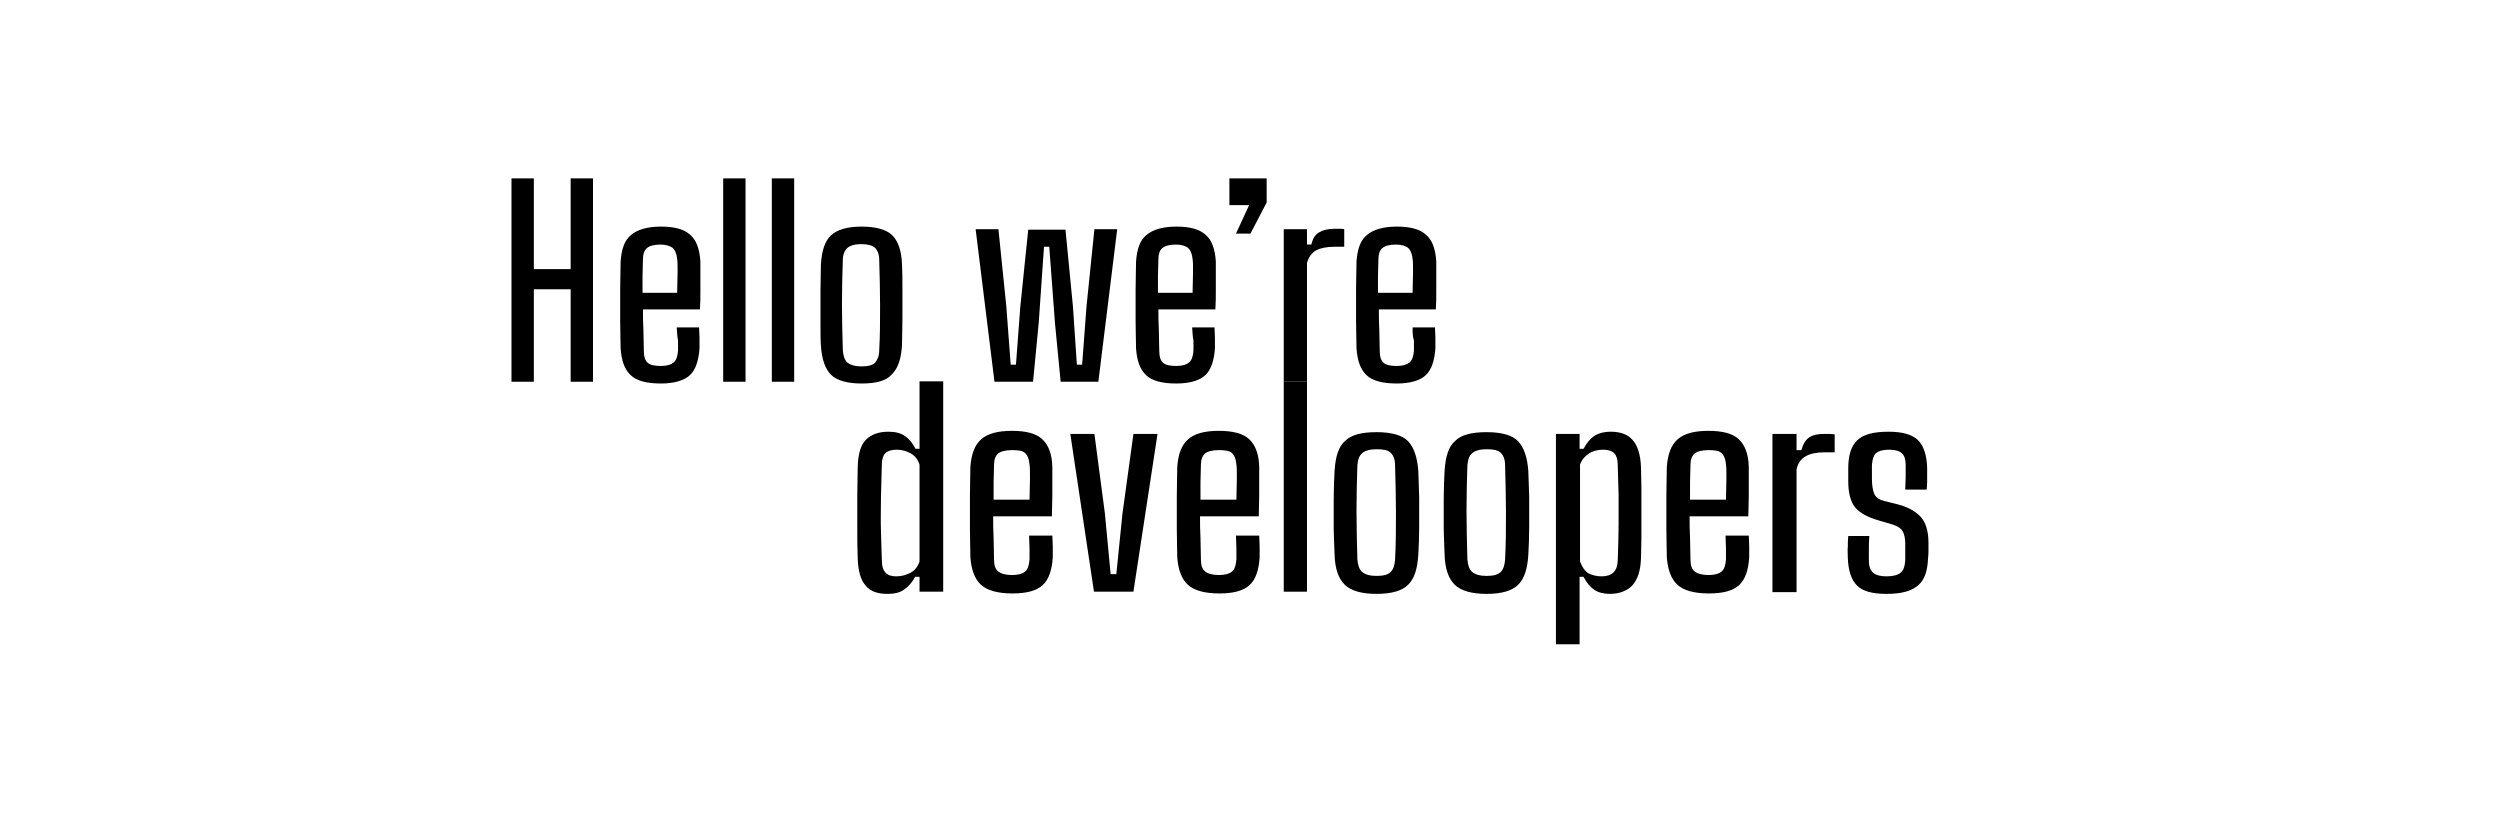 <?xml version="1.0" encoding="utf-8"?>
<!-- Generator: Adobe Illustrator 22.1.0, SVG Export Plug-In . SVG Version: 6.00 Build 0)  -->
<svg version="1.1" id="Warstwa_2" xmlns="http://www.w3.org/2000/svg" xmlns:xlink="http://www.w3.org/1999/xlink" x="0px" y="0px"
	 viewBox="0 0 570.4 187" style="enable-background:new 0 0 570.4 187;" xml:space="preserve">
<g>
	<path d="M116.7,87.1V40.7h5.1v20.7h8.4V40.7h5.1v46.4h-5.1V66h-8.4v21.1H116.7z"/>
	<path d="M154.4,74.7h5.1c0,0.6,0.1,1.4,0.1,2.4c0,1,0,1.8,0,2.4c-0.2,2.8-0.9,4.9-2.2,6.1c-1.3,1.2-3.5,1.9-6.6,1.9
		c-3.2,0-5.6-0.6-6.9-1.9c-1.4-1.3-2.1-3.3-2.3-6.1c0-1.8-0.1-3.9-0.1-6.2c0-2.4,0-4.8,0-7.2c0-2.4,0.1-4.5,0.1-6.4
		c0.2-2.9,0.9-4.9,2.4-6.1c1.4-1.2,3.7-1.9,6.8-1.9c3.1,0,5.3,0.6,6.7,1.9c1.4,1.2,2.1,3.2,2.3,6c0,0.4,0,1.2,0,2.5
		c0,1.2,0,2.6,0,4.1c0,1.5,0,3-0.1,4.4h-13c0,1.5,0,3.1,0.1,4.7c0,1.6,0.1,3.2,0.1,4.8c0,1.3,0.3,2.2,0.9,2.7c0.6,0.5,1.6,0.7,3,0.7
		c1.4,0,2.3-0.3,2.9-0.8c0.6-0.5,0.9-1.4,1-2.7c0-0.6,0-1.4,0-2.3C154.5,76.8,154.5,75.8,154.4,74.7z M150.7,55.8
		c-1.5,0-2.5,0.3-3.1,0.8c-0.6,0.5-0.9,1.4-0.9,2.5c0,1.3-0.1,2.5-0.1,3.8c0,1.3,0,2.6,0,3.9h7.9c0-1.6,0.1-3.2,0.1-4.7
		c0-1.5,0-2.5-0.1-3c-0.1-1.2-0.5-2.1-1.1-2.6C152.8,56.1,151.9,55.8,150.7,55.8z"/>
	<path d="M165,87.1V40.7h5.1v46.4H165z"/>
	<path d="M176.1,87.1V40.7h5.1v46.4H176.1z"/>
	<path d="M196.6,87.5c-3.3,0-5.7-0.7-7-2s-2.1-3.5-2.3-6.6c-0.1-1.5-0.1-3.4-0.1-5.6c0-2.2,0-4.5,0-6.8c0-2.3,0.1-4.4,0.1-6.2
		c0.2-3.1,0.9-5.3,2.3-6.6c1.4-1.3,3.7-2,7-2c3.3,0,5.7,0.7,7,2s2.1,3.5,2.2,6.6c0.1,1.7,0.1,3.6,0.1,5.8c0,2.2,0,4.4,0,6.6
		c0,2.2-0.1,4.3-0.1,6.1c-0.2,3.1-0.9,5.2-2.3,6.6C202.2,86.9,199.9,87.5,196.6,87.5z M196.6,83.6c1.5,0,2.6-0.3,3.1-0.9
		s0.9-1.5,0.9-2.7c0.2-3.5,0.2-6.9,0.2-10.3c0-3.4-0.1-6.9-0.2-10.5c0-1.2-0.4-2.1-1-2.7c-0.6-0.5-1.6-0.8-3.1-0.8
		c-1.5,0-2.5,0.3-3.2,0.9c-0.6,0.6-1,1.5-1,2.7c-0.1,3-0.2,6.3-0.2,9.9c0,3.6,0.1,7.2,0.2,10.7c0.1,1.3,0.4,2.2,1,2.8
		C194.1,83.3,195.1,83.6,196.6,83.6z"/>
	<path d="M226.9,87.1l-4.3-34.8h5.2l1.8,17.6l1,13.3h1.2l1-13.3l1.8-17.5h8.5l1.7,17.5l0.9,13.3h1.2l1-13.3l1.8-17.6h5.2l-4.3,34.8
		H242l-1.3-13.4l-1.3-17.4h-1.2L237,73.6l-1.3,13.5H226.9z"/>
	<path d="M272,74.7h5.1c0,0.6,0.1,1.4,0.1,2.4c0,1,0,1.8,0,2.4c-0.2,2.8-0.9,4.9-2.2,6.1c-1.3,1.2-3.5,1.9-6.6,1.9
		c-3.2,0-5.6-0.6-6.9-1.9c-1.4-1.3-2.1-3.3-2.3-6.1c0-1.8-0.1-3.9-0.1-6.2c0-2.4,0-4.8,0-7.2c0-2.4,0.1-4.5,0.1-6.4
		c0.2-2.9,0.9-4.9,2.4-6.1c1.4-1.2,3.7-1.9,6.8-1.9c3.1,0,5.3,0.6,6.7,1.9c1.4,1.2,2.1,3.2,2.3,6c0,0.4,0,1.2,0,2.5
		c0,1.2,0,2.6,0,4.1c0,1.5,0,3-0.1,4.4h-13c0,1.5,0,3.1,0.1,4.7c0,1.6,0.1,3.2,0.1,4.8c0,1.3,0.3,2.2,0.9,2.7c0.6,0.5,1.6,0.7,3,0.7
		c1.4,0,2.3-0.3,2.9-0.8c0.6-0.5,0.9-1.4,1-2.7c0-0.6,0-1.4,0-2.3C272.1,76.8,272.1,75.8,272,74.7z M268.3,55.8
		c-1.5,0-2.5,0.3-3.1,0.8c-0.6,0.5-0.9,1.4-0.9,2.5c0,1.3-0.1,2.5-0.1,3.8c0,1.3,0,2.6,0,3.9h7.9c0-1.6,0.1-3.2,0.1-4.7
		c0-1.5,0-2.5-0.1-3c-0.1-1.2-0.5-2.1-1.1-2.6C270.4,56.1,269.5,55.8,268.3,55.8z"/>
	<path d="M280.5,46.7v-6h8.5v5.5l-3.7,7.1H282l3-6.5H280.5z"/>
	<path d="M292.9,87.1V52.3h5.3v3.5h1c0.3-1.4,0.9-2.3,1.8-2.8c0.8-0.5,2-0.8,3.4-0.8c0.4,0,0.8,0,1.2,0c0.4,0,0.8,0,1.1,0.1v4h-2.2
		c-1.8,0-3.2,0.3-4.2,0.8c-1,0.6-1.7,1.5-2.1,2.9v27H292.9z"/>
	<path d="M322.3,74.7h5.1c0,0.6,0.1,1.4,0.1,2.4c0,1,0,1.8,0,2.4c-0.2,2.8-0.9,4.9-2.2,6.1c-1.3,1.2-3.5,1.9-6.6,1.9
		c-3.2,0-5.6-0.6-6.9-1.9c-1.4-1.3-2.1-3.3-2.3-6.1c0-1.8-0.1-3.9-0.1-6.2c0-2.4,0-4.8,0-7.2c0-2.4,0.1-4.5,0.1-6.4
		c0.2-2.9,0.9-4.9,2.4-6.1c1.4-1.2,3.7-1.9,6.8-1.9c3.1,0,5.3,0.6,6.7,1.9c1.4,1.2,2.1,3.2,2.3,6c0,0.4,0,1.2,0,2.5
		c0,1.2,0,2.6,0,4.1c0,1.5,0,3-0.1,4.4h-13c0,1.5,0,3.1,0.1,4.7c0,1.6,0.1,3.2,0.1,4.8c0,1.3,0.3,2.2,0.9,2.7c0.6,0.5,1.6,0.7,3,0.7
		c1.4,0,2.3-0.3,2.9-0.8c0.6-0.5,0.9-1.4,1-2.7c0-0.6,0-1.4,0-2.3C322.3,76.8,322.3,75.8,322.3,74.7z M318.5,55.8
		c-1.5,0-2.5,0.3-3.1,0.8c-0.6,0.5-0.9,1.4-0.9,2.5c0,1.3-0.1,2.5-0.1,3.8c0,1.3,0,2.6,0,3.9h7.9c0-1.6,0.1-3.2,0.1-4.7
		c0-1.5,0-2.5-0.1-3c-0.1-1.2-0.5-2.1-1.1-2.6C320.7,56.1,319.7,55.8,318.5,55.8z"/>
</g>
<g>
	<path d="M209.8,87h5.4v48h-5.4v-3.4h-1c-0.7,1.3-1.5,2.2-2.5,2.9c-0.9,0.7-2.2,1-3.8,1c-2.3,0-4-0.6-5-1.9
		c-1.1-1.2-1.7-3.3-1.8-6.1c-0.1-2.1-0.1-4.4-0.1-6.9c0-2.5,0-5.1,0-7.6c0-2.5,0.1-4.7,0.1-6.6c0.1-2.9,0.7-4.9,1.9-6.1
		c1.2-1.2,2.9-1.8,5.1-1.8c1.6,0,2.8,0.3,3.8,1s1.7,1.6,2.4,2.9h0.9V87z M204.5,131.5c1.2,0,2.2-0.3,3.2-0.8c1-0.5,1.7-1.4,2.1-2.6
		V106c-0.4-1.2-1.1-2.1-2.1-2.6c-0.9-0.5-2-0.8-3.1-0.8c-1.2,0-2.1,0.3-2.6,0.8c-0.5,0.5-0.8,1.4-0.8,2.6c-0.1,2.4-0.1,4.9-0.2,7.5
		c0,2.6-0.1,5.2,0,7.6s0.1,4.7,0.2,6.7c0,1.4,0.3,2.3,0.9,2.9C202.5,131.2,203.4,131.5,204.5,131.5z"/>
	<path d="M234.8,122.2h5.3c0,0.6,0.1,1.5,0.1,2.5c0,1,0,1.9,0,2.5c-0.2,2.9-0.9,5-2.3,6.3c-1.4,1.3-3.7,1.9-6.9,1.9
		c-3.4,0-5.8-0.7-7.2-2s-2.2-3.4-2.4-6.3c0-1.8-0.1-4-0.1-6.5s0-4.9,0-7.4c0-2.5,0.1-4.7,0.1-6.6c0.2-3,1-5.1,2.5-6.4s3.8-1.9,7-1.9
		c3.2,0,5.5,0.6,6.9,1.9s2.2,3.3,2.3,6.2c0,0.4,0,1.3,0,2.5c0,1.3,0,2.7,0,4.3c0,1.6-0.1,3.1-0.1,4.6h-13.4c0,1.6,0,3.2,0.1,4.9
		c0,1.6,0.1,3.3,0.1,4.9c0,1.4,0.3,2.3,1,2.8c0.6,0.5,1.7,0.8,3.1,0.8c1.4,0,2.4-0.3,3-0.8c0.6-0.5,0.9-1.4,1-2.8c0-0.6,0-1.4,0-2.4
		S234.8,123.4,234.8,122.2z M230.9,102.7c-1.5,0-2.6,0.3-3.2,0.8c-0.6,0.6-0.9,1.4-0.9,2.6c0,1.3-0.1,2.6-0.1,3.9c0,1.3,0,2.7,0,4
		h8.2c0-1.7,0.1-3.3,0.1-4.8s0-2.6-0.1-3.2c-0.1-1.3-0.5-2.2-1.1-2.7S232.2,102.7,230.9,102.7z"/>
	<path d="M249.6,135l-5.4-36h5.5l2.4,18.2l1.3,13.8h1.3l1.4-13.8l2.5-18.2h5.5l-5.5,36H249.6z"/>
	<path d="M282,122.2h5.3c0,0.6,0.1,1.5,0.1,2.5c0,1,0,1.9,0,2.5c-0.2,2.9-0.9,5-2.3,6.3c-1.4,1.3-3.7,1.9-6.9,1.9
		c-3.4,0-5.8-0.7-7.2-2s-2.2-3.4-2.4-6.3c0-1.8-0.1-4-0.1-6.5s0-4.9,0-7.4c0-2.5,0.1-4.7,0.1-6.6c0.2-3,1-5.1,2.5-6.4s3.8-1.9,7-1.9
		c3.2,0,5.5,0.6,6.9,1.9s2.2,3.3,2.3,6.2c0,0.4,0,1.3,0,2.5c0,1.3,0,2.7,0,4.3c0,1.6-0.1,3.1-0.1,4.6h-13.4c0,1.6,0,3.2,0.1,4.9
		c0,1.6,0.1,3.3,0.1,4.9c0,1.4,0.3,2.3,1,2.8c0.6,0.5,1.7,0.8,3.1,0.8c1.4,0,2.4-0.3,3-0.8c0.6-0.5,0.9-1.4,1-2.8c0-0.6,0-1.4,0-2.4
		S282,123.4,282,122.2z M278.1,102.7c-1.5,0-2.6,0.3-3.2,0.8c-0.6,0.6-0.9,1.4-0.9,2.6c0,1.3-0.1,2.6-0.1,3.9c0,1.3,0,2.7,0,4h8.2
		c0-1.7,0.1-3.3,0.1-4.8s0-2.6-0.1-3.2c-0.1-1.3-0.5-2.2-1.1-2.7S279.3,102.7,278.1,102.7z"/>
	<path d="M292.9,135V87h5.3v48H292.9z"/>
	<path d="M314.1,135.5c-3.4,0-5.9-0.7-7.3-2.1c-1.4-1.4-2.2-3.6-2.3-6.8c-0.1-1.6-0.1-3.5-0.2-5.8c0-2.3,0-4.6,0-7
		c0-2.4,0.1-4.5,0.2-6.4c0.2-3.2,0.9-5.5,2.4-6.8c1.4-1.4,3.8-2,7.2-2c3.4,0,5.9,0.7,7.2,2.1s2.1,3.7,2.3,6.8c0.1,1.8,0.1,3.8,0.2,6
		c0,2.3,0,4.5,0,6.8c0,2.3-0.1,4.4-0.2,6.3c-0.2,3.2-0.9,5.4-2.3,6.8C319.9,134.8,317.5,135.5,314.1,135.5z M314.1,131.4
		c1.6,0,2.6-0.3,3.2-0.9s0.9-1.5,1-2.8c0.2-3.6,0.2-7.2,0.2-10.7c0-3.5-0.1-7.1-0.2-10.9c0-1.3-0.4-2.2-1-2.8s-1.7-0.8-3.2-0.8
		c-1.5,0-2.6,0.3-3.3,0.9s-1,1.5-1.1,2.8c-0.1,3.1-0.2,6.5-0.2,10.3s0.1,7.4,0.2,11.1c0.1,1.3,0.4,2.3,1.1,2.9
		S312.6,131.4,314.1,131.4z"/>
	<path d="M339.2,135.5c-3.4,0-5.9-0.7-7.3-2.1c-1.4-1.4-2.2-3.6-2.3-6.8c-0.1-1.6-0.1-3.5-0.2-5.8c0-2.3,0-4.6,0-7
		c0-2.4,0.1-4.5,0.2-6.4c0.2-3.2,0.9-5.5,2.4-6.8c1.4-1.4,3.8-2,7.2-2c3.4,0,5.9,0.7,7.2,2.1s2.1,3.7,2.3,6.8c0.1,1.8,0.1,3.8,0.2,6
		c0,2.3,0,4.5,0,6.8c0,2.3-0.1,4.4-0.2,6.3c-0.2,3.2-0.9,5.4-2.3,6.8C345,134.8,342.6,135.5,339.2,135.5z M339.2,131.4
		c1.6,0,2.6-0.3,3.2-0.9s0.9-1.5,1-2.8c0.2-3.6,0.2-7.2,0.2-10.7c0-3.5-0.1-7.1-0.2-10.9c0-1.3-0.4-2.2-1-2.8s-1.7-0.8-3.2-0.8
		c-1.5,0-2.6,0.3-3.3,0.9s-1,1.5-1.1,2.8c-0.1,3.1-0.2,6.5-0.2,10.3s0.1,7.4,0.2,11.1c0.1,1.3,0.4,2.3,1.1,2.9
		S337.7,131.4,339.2,131.4z"/>
	<path d="M355,147V99h5.4v3.4h0.9c0.7-1.3,1.5-2.3,2.4-2.9s2.2-1,3.8-1c2.2,0,3.9,0.6,5,1.9c1.1,1.2,1.8,3.3,1.9,6.1
		c0,1.2,0.1,2.7,0.1,4.6c0,1.9,0,3.9,0,5.9c0,2.1,0,4.1,0,5.9c0,1.9-0.1,3.4-0.1,4.6c-0.1,2.8-0.8,4.8-2,6.1
		c-1.2,1.2-2.9,1.9-5.1,1.9c-1.4,0-2.6-0.3-3.5-0.9c-0.9-0.6-1.8-1.6-2.5-3h-0.9V147H355z M365.4,131.5c2.4,0,3.6-1.2,3.7-3.5
		c0.1-3.1,0.2-5.9,0.2-8.3c0-2.4,0-4.7,0-6.8c-0.1-2.2-0.1-4.5-0.2-6.9c0-1.2-0.3-2.1-0.8-2.6c-0.5-0.5-1.4-0.8-2.5-0.8
		c-1.3,0-2.4,0.3-3.3,0.9c-0.9,0.6-1.6,1.4-2,2.5v22.1c0.5,1.3,1.1,2.2,1.9,2.7C363.2,131.2,364.2,131.5,365.4,131.5z"/>
	<path d="M393.7,122.2h5.3c0,0.6,0.1,1.5,0.1,2.5c0,1,0,1.9,0,2.5c-0.2,2.9-0.9,5-2.3,6.3c-1.4,1.3-3.7,1.9-6.9,1.9
		c-3.4,0-5.8-0.7-7.2-2s-2.2-3.4-2.4-6.3c0-1.8-0.1-4-0.1-6.5s0-4.9,0-7.4c0-2.5,0.1-4.7,0.1-6.6c0.2-3,1-5.1,2.5-6.4s3.8-1.9,7-1.9
		c3.2,0,5.5,0.6,6.9,1.9s2.2,3.3,2.3,6.2c0,0.4,0,1.3,0,2.5c0,1.3,0,2.7,0,4.3c0,1.6-0.1,3.1-0.1,4.6h-13.4c0,1.6,0,3.2,0.1,4.9
		c0,1.6,0.1,3.3,0.1,4.9c0,1.4,0.3,2.3,1,2.8c0.6,0.5,1.7,0.8,3.1,0.8c1.4,0,2.4-0.3,3-0.8c0.6-0.5,0.9-1.4,1-2.8c0-0.6,0-1.4,0-2.4
		S393.7,123.4,393.7,122.2z M389.8,102.7c-1.5,0-2.6,0.3-3.2,0.8c-0.6,0.6-0.9,1.4-0.9,2.6c0,1.3-0.1,2.6-0.1,3.9c0,1.3,0,2.7,0,4
		h8.2c0-1.7,0.1-3.3,0.1-4.8s0-2.6-0.1-3.2c-0.1-1.3-0.5-2.2-1.1-2.7S391.1,102.7,389.8,102.7z"/>
	<path d="M404.4,135V99h5.5v3.7h1.1c0.4-1.4,1-2.4,1.8-2.9c0.9-0.6,2-0.8,3.5-0.8c0.4,0,0.8,0,1.2,0c0.4,0,0.8,0.1,1.1,0.1v4.1h-2.3
		c-1.8,0-3.3,0.3-4.3,0.9c-1.1,0.6-1.8,1.6-2.1,3v28H404.4z"/>
	<path d="M430.4,135.5c-3.2,0-5.4-0.6-6.7-1.9c-1.3-1.3-2-3.4-2.1-6.3c0-0.9-0.1-1.8,0-2.6c0-0.8,0-1.6,0.1-2.4h4.8
		c-0.1,1.3-0.1,2.4-0.1,3.3c0,0.9,0,1.7,0,2.3c0,1.4,0.4,2.3,1,2.8c0.6,0.5,1.6,0.8,3,0.8c1.5,0,2.6-0.3,3.2-0.8
		c0.7-0.5,1-1.5,1.1-2.8c0-1.4,0-2.6,0-3.8c0-1.3-0.2-2.2-0.6-2.9c-0.4-0.7-1.1-1.1-2.2-1.5l-3.4-1c-2.4-0.7-4.2-1.7-5.2-2.9
		s-1.6-3.2-1.6-5.9c0-1.2,0-2.2,0-3.1c0-3,0.7-5.1,2.1-6.4s3.7-1.9,7.1-1.9c3.1,0,5.3,0.6,6.7,1.9c1.3,1.3,2,3.4,2.1,6.3
		c0,0.3,0,0.8,0,1.4c0,0.6,0,1.3,0,1.9c0,0.7-0.1,1.2-0.1,1.7h-4.9c0-0.9,0.1-1.9,0.1-3s0-1.9,0-2.6c0-1.3-0.3-2.2-0.9-2.7
		c-0.5-0.5-1.5-0.8-2.9-0.8c-1.4,0-2.4,0.3-3,0.8c-0.5,0.5-0.8,1.4-0.9,2.7c0,0.4,0,0.8,0,1.3c0,0.5,0,1.2,0,1.9
		c0,1.4,0.2,2.5,0.5,3.3c0.3,0.8,1.1,1.4,2.3,1.7l3.2,0.8c2.3,0.6,4,1.6,5.2,2.9c1.1,1.3,1.7,3.2,1.7,5.8c0,0.7,0,1.3,0,1.8
		s0,1.1-0.1,1.8c-0.1,2.8-0.8,4.9-2.2,6.1C436.1,134.9,433.8,135.5,430.4,135.5z"/>
</g>
</svg>
